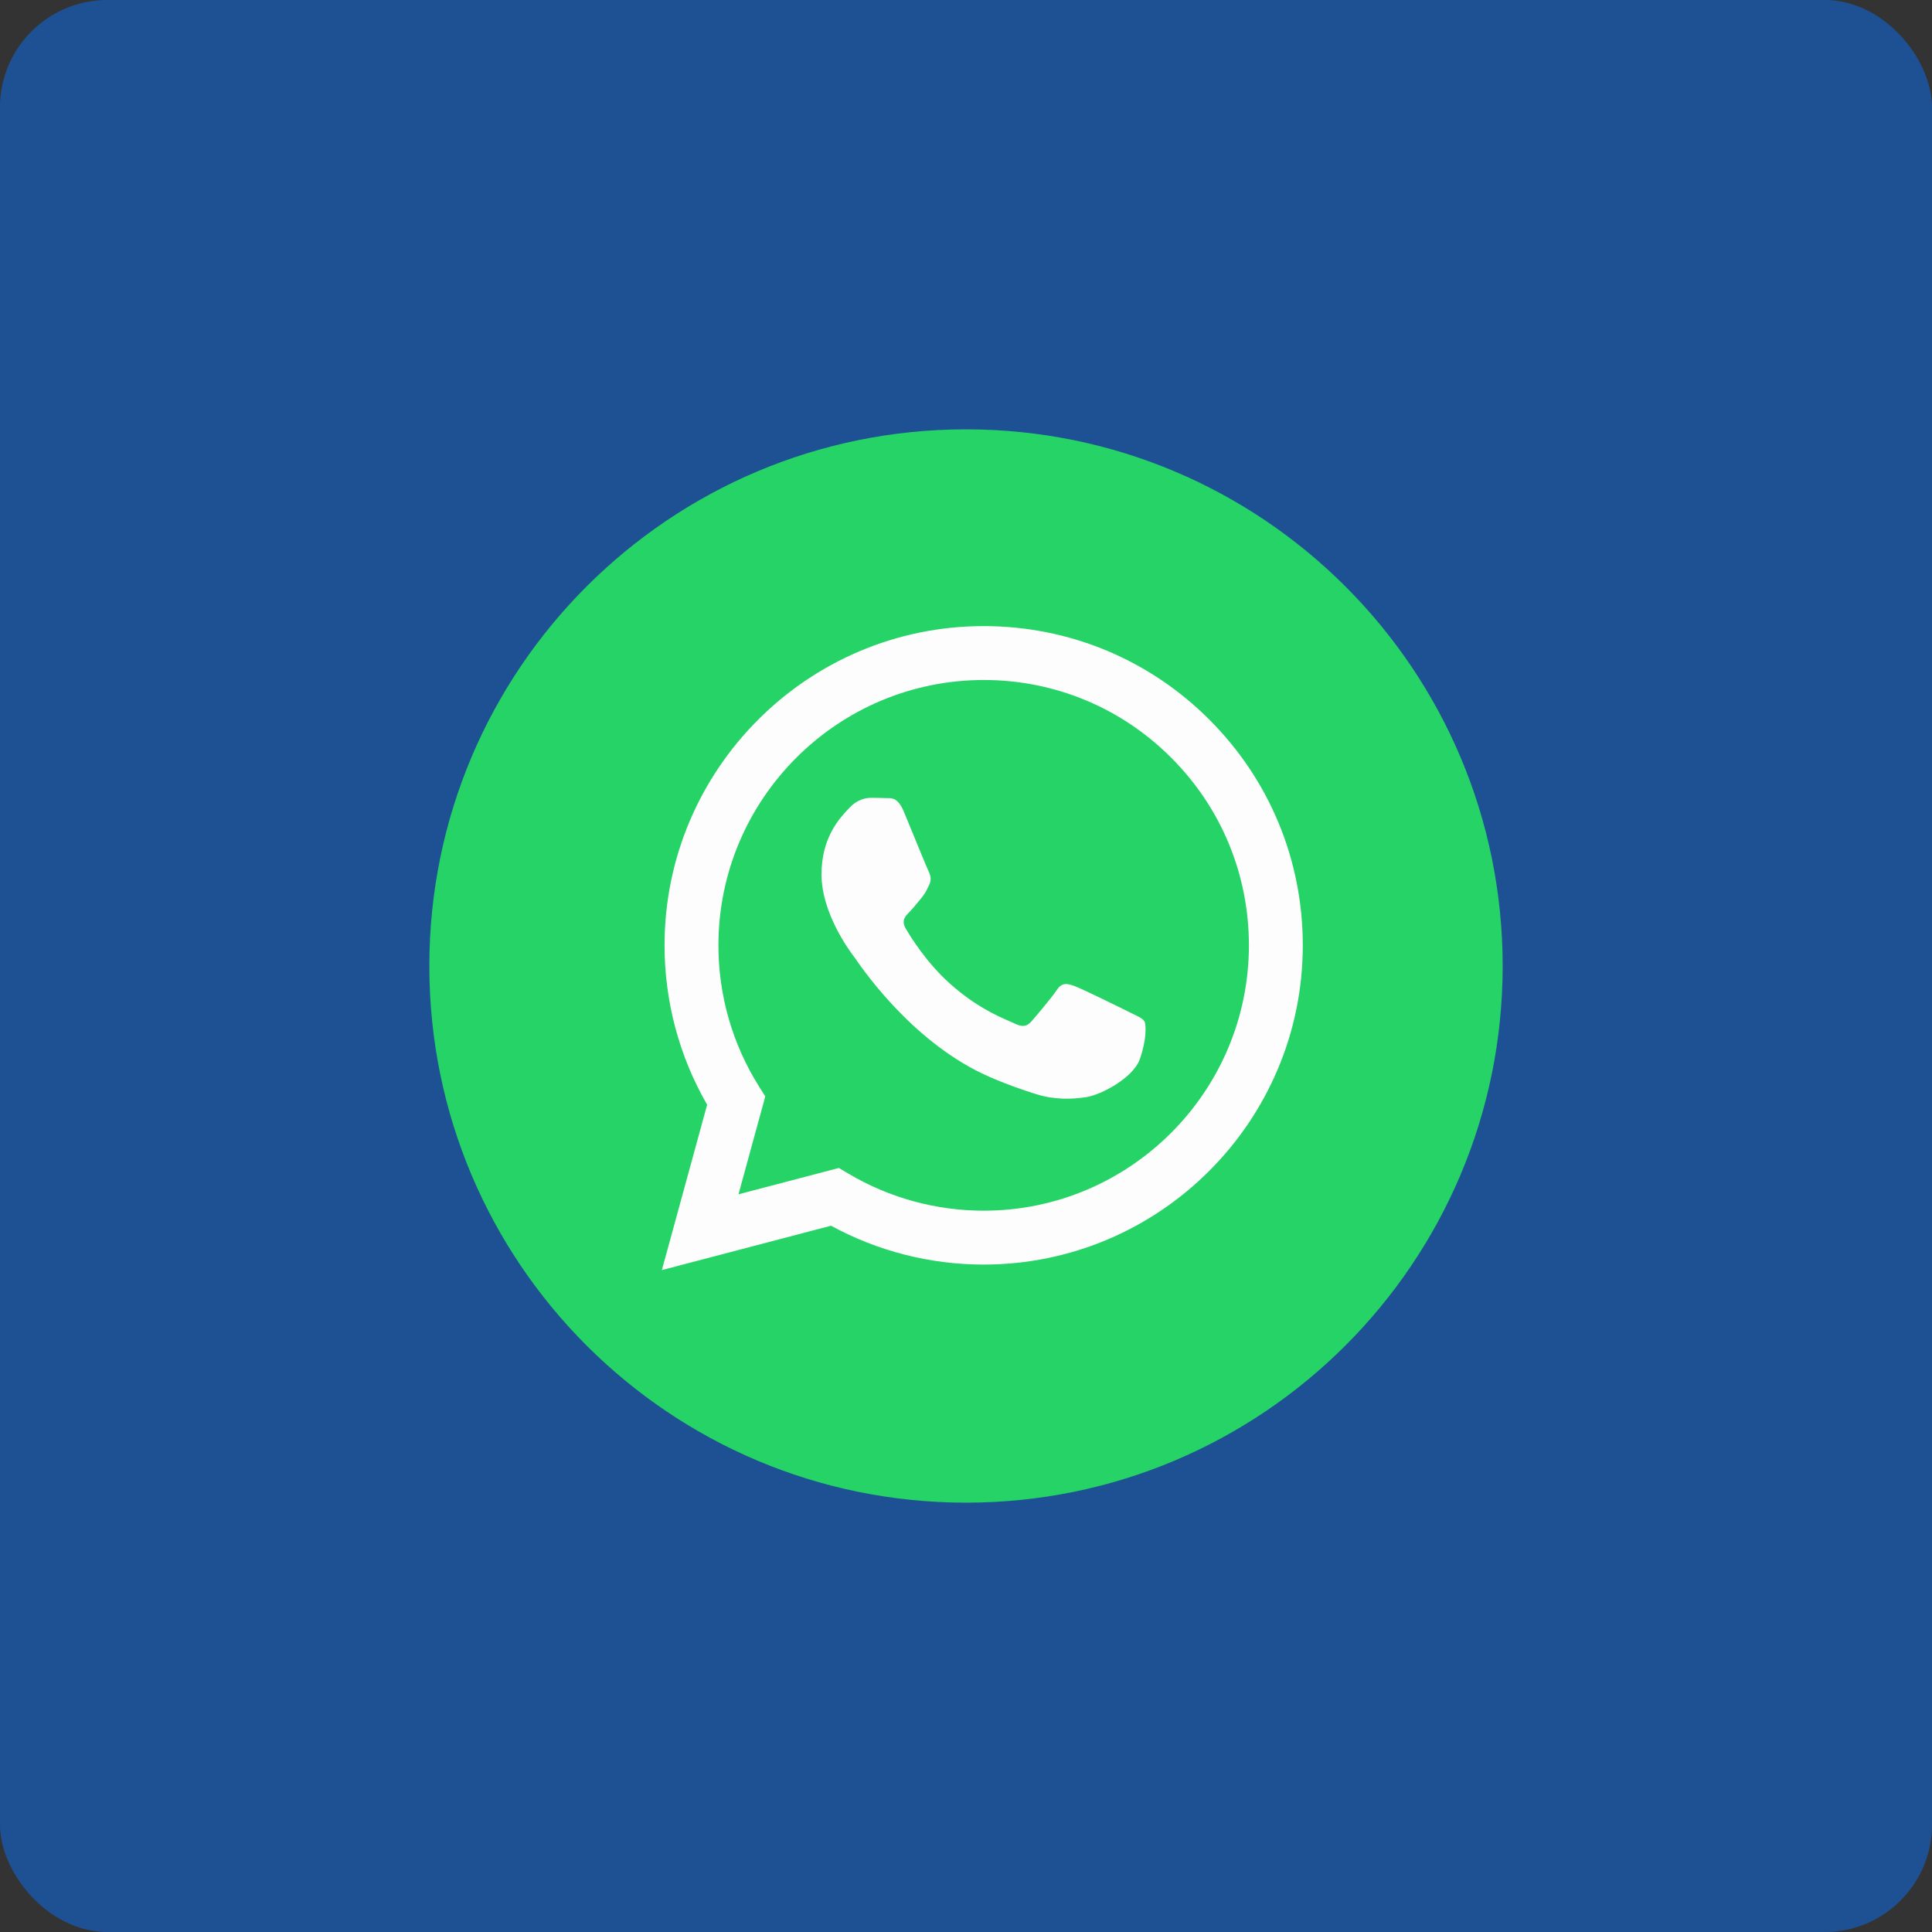 <svg width="90" height="90" viewBox="0 0 90 90" fill="none" xmlns="http://www.w3.org/2000/svg">
<rect x="0" y="0" width="90" height="90" fill="#333333" stroke="none"/>
<rect opacity="0.8" width="90" height="90" rx="5" fill="#1959AB"/>
<path d="M45 70C58.807 70 70 58.807 70 45C70 31.193 58.807 20 45 20C31.193 20 20 31.193 20 45C20 58.807 31.193 70 45 70Z" fill="#25D366"/>
<path fill-rule="evenodd" clip-rule="evenodd" d="M45.823 58.909H45.817C43.329 58.908 40.884 58.284 38.713 57.099L30.832 59.166L32.941 51.463C31.641 49.209 30.956 46.651 30.957 44.031C30.96 35.835 37.629 29.166 45.823 29.166C49.8 29.168 53.532 30.716 56.339 33.526C59.146 36.336 60.691 40.071 60.689 44.043C60.686 52.238 54.02 58.905 45.823 58.909ZM39.078 54.408L39.529 54.676C41.426 55.802 43.601 56.397 45.818 56.398H45.823C52.633 56.398 58.176 50.855 58.179 44.042C58.18 40.741 56.896 37.636 54.563 35.301C52.231 32.965 49.128 31.678 45.828 31.677C39.013 31.677 33.47 37.22 33.467 44.032C33.466 46.367 34.119 48.641 35.356 50.608L35.65 51.075L34.402 55.635L39.078 54.408ZM52.803 47.244C53.062 47.369 53.237 47.453 53.312 47.578C53.405 47.733 53.405 48.477 53.096 49.344C52.786 50.212 51.302 51.004 50.588 51.111C49.948 51.206 49.138 51.246 48.249 50.963C47.709 50.792 47.017 50.564 46.131 50.181C42.649 48.677 40.296 45.302 39.851 44.664C39.82 44.62 39.798 44.589 39.786 44.572L39.783 44.568C39.586 44.306 38.269 42.549 38.269 40.73C38.269 39.019 39.109 38.122 39.496 37.709C39.523 37.681 39.547 37.655 39.569 37.631C39.91 37.259 40.312 37.166 40.56 37.166C40.807 37.166 41.055 37.169 41.272 37.179C41.298 37.181 41.326 37.181 41.355 37.18C41.571 37.179 41.841 37.178 42.107 37.817C42.21 38.063 42.359 38.428 42.518 38.813C42.837 39.591 43.19 40.451 43.252 40.575C43.345 40.761 43.407 40.978 43.283 41.226C43.265 41.263 43.248 41.298 43.231 41.332C43.138 41.522 43.07 41.661 42.912 41.845C42.85 41.918 42.786 41.996 42.722 42.074C42.594 42.23 42.466 42.385 42.355 42.496C42.169 42.681 41.975 42.882 42.192 43.254C42.409 43.626 43.154 44.842 44.258 45.827C45.445 46.886 46.477 47.334 47 47.56C47.102 47.605 47.185 47.641 47.245 47.671C47.617 47.857 47.834 47.826 48.05 47.578C48.267 47.33 48.979 46.493 49.226 46.122C49.474 45.75 49.722 45.812 50.062 45.936C50.403 46.06 52.229 46.958 52.6 47.144C52.673 47.181 52.74 47.213 52.803 47.244Z" fill="#FDFDFD"/>
</svg>
